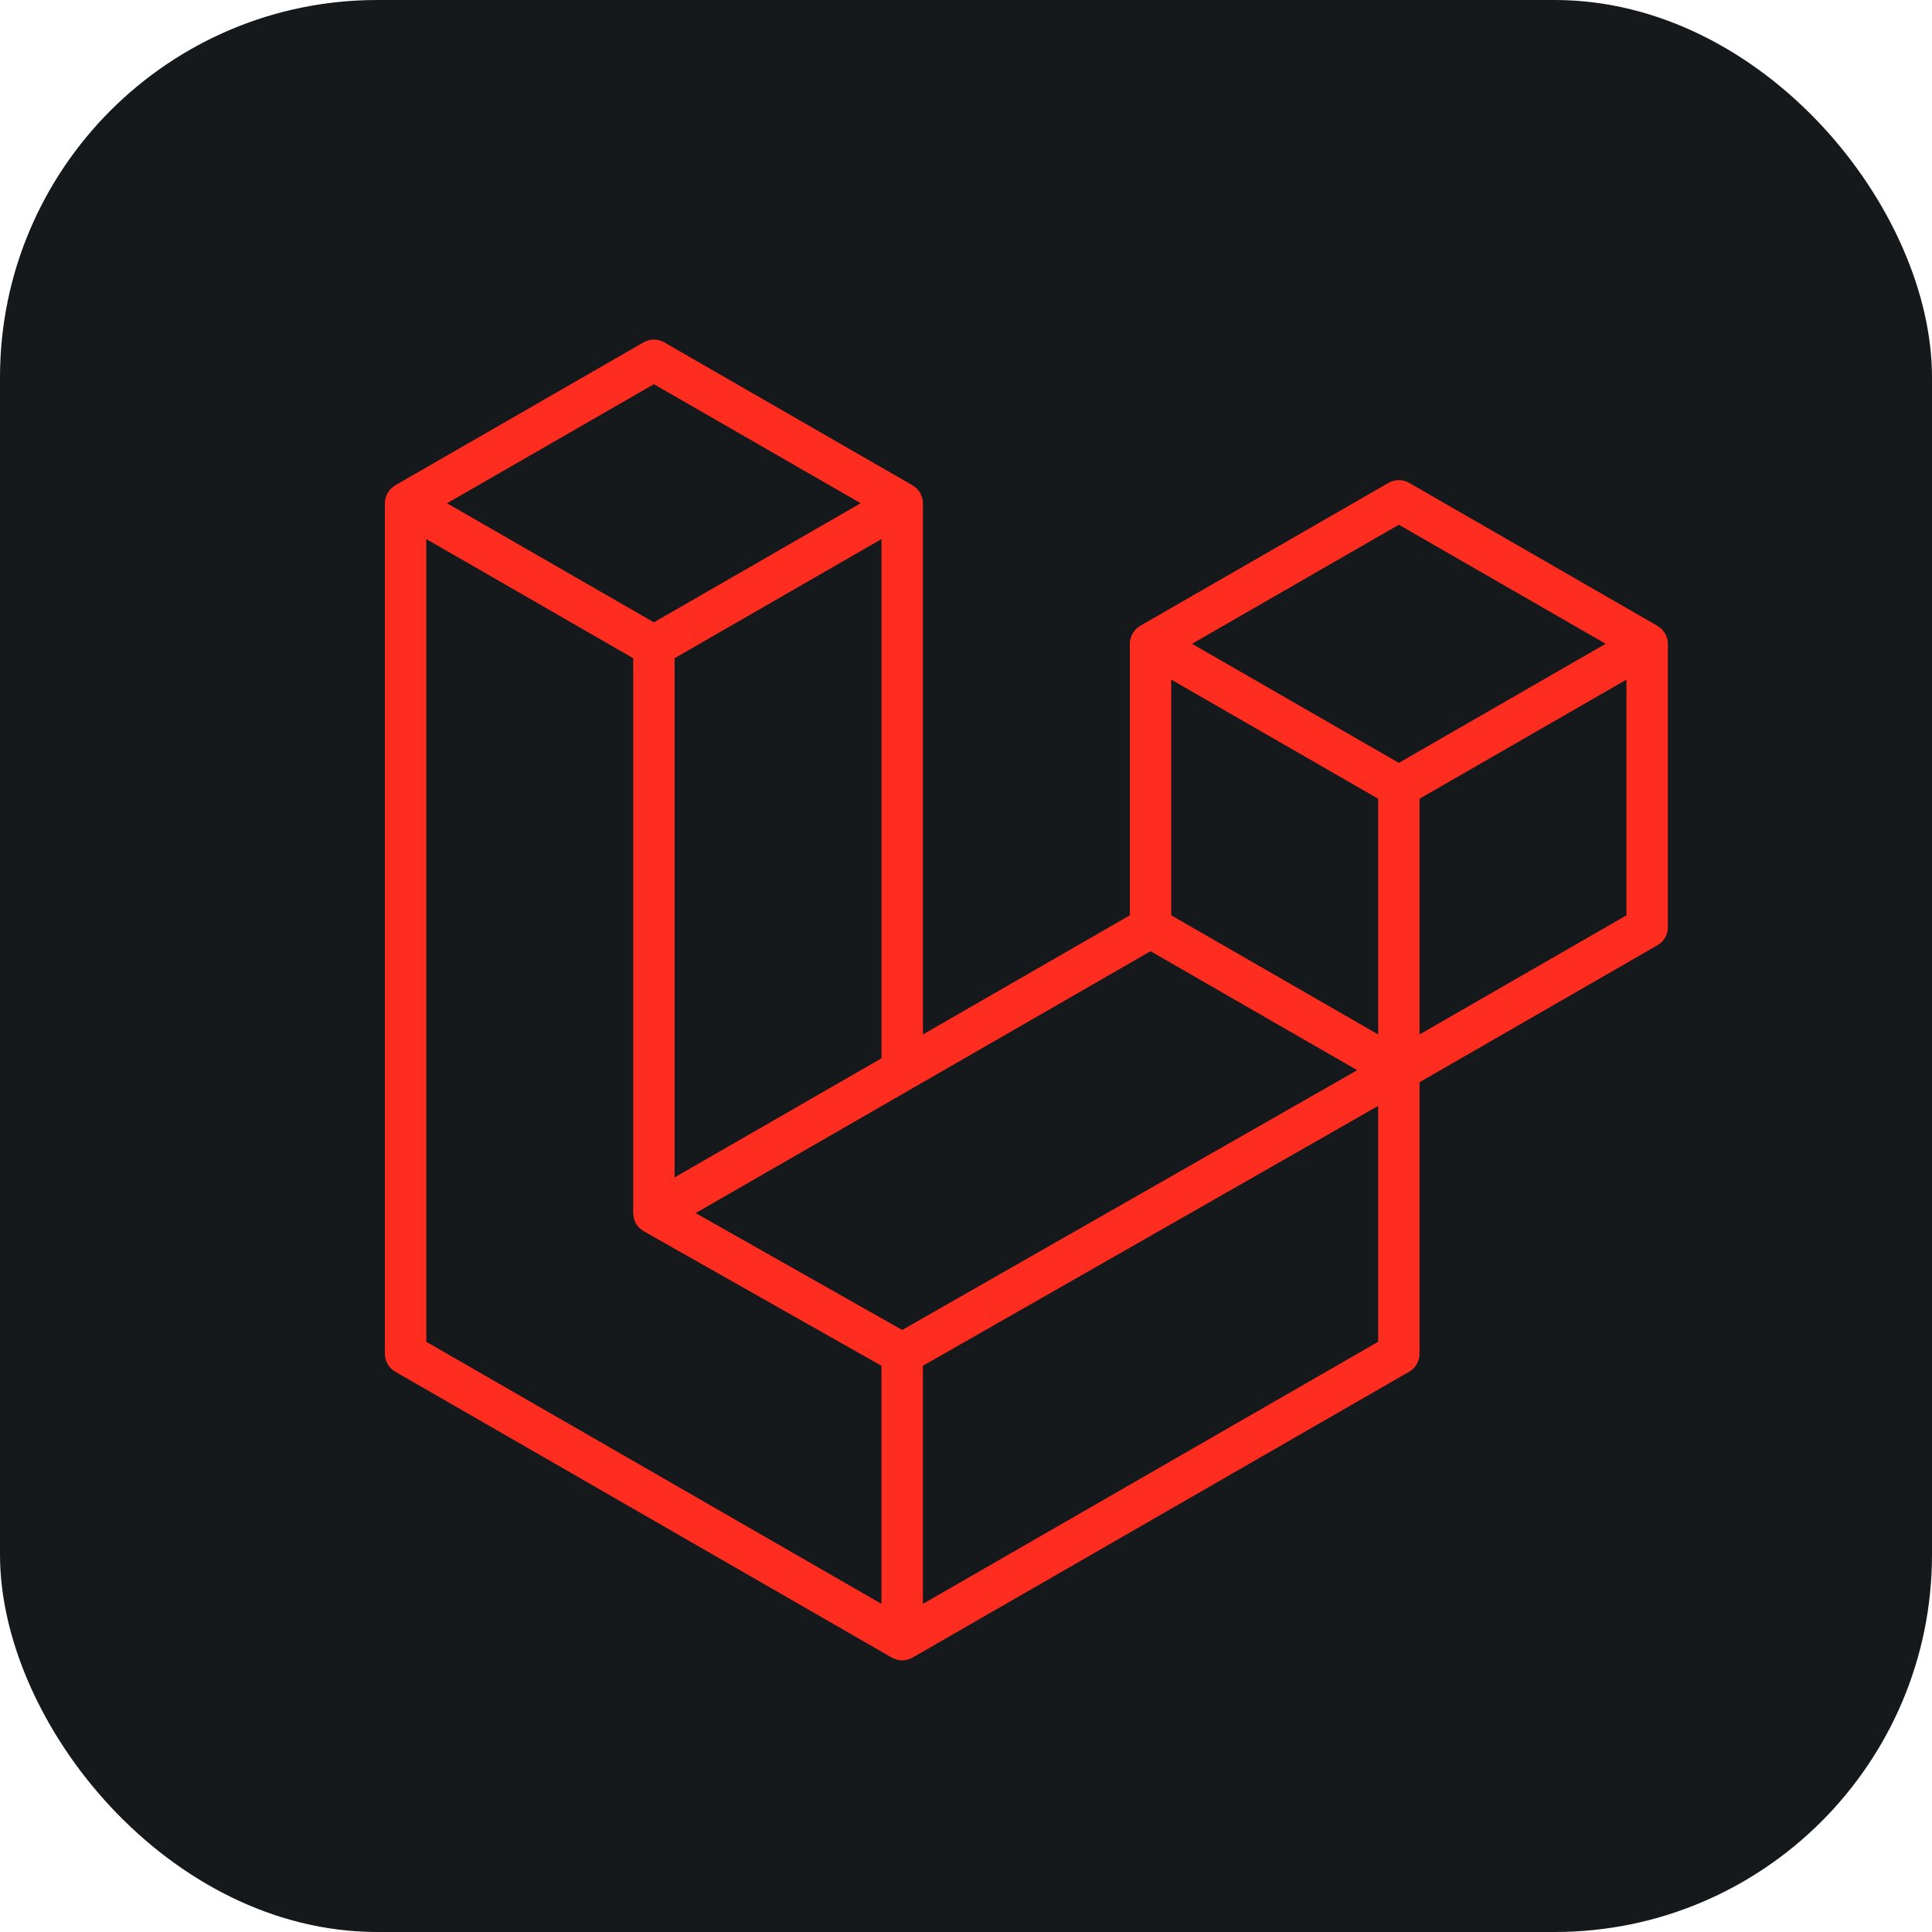 <svg width="256" height="256" viewBox="0 0 256 256" fill="none" xmlns="http://www.w3.org/2000/svg" id="laravel">
<style>
#laravel {
    rect {fill: #15191C}

    @media (prefers-color-scheme: light) {
        rect {fill: #F4F2ED}
    }
}
</style>
<rect width="256" height="256" rx="50" fill="#15191C"/>
<path d="M220.904 84.591C220.967 84.824 220.999 85.065 221 85.307V122.871C221 123.354 220.873 123.827 220.631 124.244C220.389 124.662 220.042 125.008 219.624 125.247L188.095 143.4V179.379C188.095 180.359 187.575 181.262 186.725 181.756L120.912 219.642C120.761 219.728 120.597 219.782 120.432 219.841C120.371 219.861 120.313 219.899 120.248 219.916C119.788 220.037 119.304 220.037 118.844 219.916C118.769 219.895 118.7 219.854 118.628 219.827C118.478 219.772 118.32 219.724 118.176 219.642L52.376 181.756C51.958 181.515 51.611 181.169 51.369 180.752C51.128 180.335 51 179.862 51 179.379V66.685C51 66.439 51.034 66.199 51.096 65.966C51.116 65.888 51.164 65.816 51.192 65.737C51.243 65.593 51.291 65.446 51.366 65.312C51.418 65.223 51.493 65.151 51.555 65.069C51.633 64.96 51.705 64.847 51.798 64.751C51.877 64.672 51.979 64.614 52.068 64.545C52.167 64.463 52.257 64.374 52.37 64.309L85.275 45.366C85.691 45.126 86.163 45 86.644 45C87.125 45 87.597 45.126 88.013 45.366L120.915 64.309H120.922C121.032 64.378 121.124 64.463 121.223 64.542C121.312 64.611 121.412 64.672 121.49 64.747C121.586 64.847 121.655 64.96 121.737 65.069C121.795 65.151 121.874 65.223 121.922 65.312C122.001 65.449 122.045 65.593 122.1 65.737C122.127 65.816 122.175 65.888 122.196 65.97C122.259 66.203 122.291 66.444 122.292 66.685V137.073L149.708 121.286V85.303C149.708 85.064 149.743 84.82 149.804 84.591C149.828 84.509 149.873 84.437 149.9 84.358C149.955 84.215 150.003 84.067 150.078 83.934C150.13 83.845 150.205 83.773 150.263 83.691C150.345 83.581 150.414 83.468 150.51 83.372C150.588 83.294 150.688 83.235 150.777 83.167C150.879 83.085 150.968 82.996 151.078 82.931L183.986 63.987C184.403 63.747 184.875 63.621 185.356 63.621C185.837 63.621 186.309 63.747 186.725 63.987L219.627 82.931C219.744 82.999 219.833 83.085 219.935 83.163C220.021 83.232 220.12 83.294 220.199 83.369C220.295 83.468 220.363 83.581 220.445 83.691C220.507 83.773 220.582 83.845 220.63 83.934C220.709 84.067 220.753 84.215 220.808 84.358C220.839 84.437 220.884 84.509 220.904 84.591ZM215.515 121.286V90.049L204.001 96.677L188.095 105.835V137.073L215.519 121.286H215.515ZM182.614 177.794V146.536L166.967 155.472L122.288 180.971V212.524L182.614 177.794ZM56.485 71.427V177.794L116.803 212.521V180.975L85.292 163.141L85.281 163.134L85.268 163.127C85.162 163.066 85.073 162.977 84.973 162.901C84.888 162.833 84.788 162.778 84.713 162.703L84.706 162.692C84.617 162.607 84.556 162.501 84.48 162.405C84.412 162.312 84.33 162.234 84.275 162.138L84.271 162.127C84.21 162.025 84.172 161.902 84.128 161.785C84.083 161.682 84.025 161.587 83.998 161.477C83.963 161.347 83.957 161.207 83.943 161.073C83.929 160.97 83.902 160.868 83.902 160.765V87.214L67.999 78.052L56.485 71.427ZM86.647 50.905L59.234 66.685L86.641 82.465L114.051 66.682L86.641 50.905H86.647ZM100.904 149.385L116.807 140.23V71.427L105.293 78.055L89.386 87.214V156.016L100.904 149.385ZM185.356 69.527L157.946 85.307L185.356 101.086L212.763 85.303L185.356 69.527ZM182.614 105.835L166.707 96.677L155.193 90.049V121.286L171.096 130.441L182.614 137.073V105.835ZM119.542 176.23L159.747 153.277L179.844 141.808L152.454 126.038L120.919 144.194L92.177 160.741L119.542 176.23Z" fill="#FF2D20"/>
</svg>